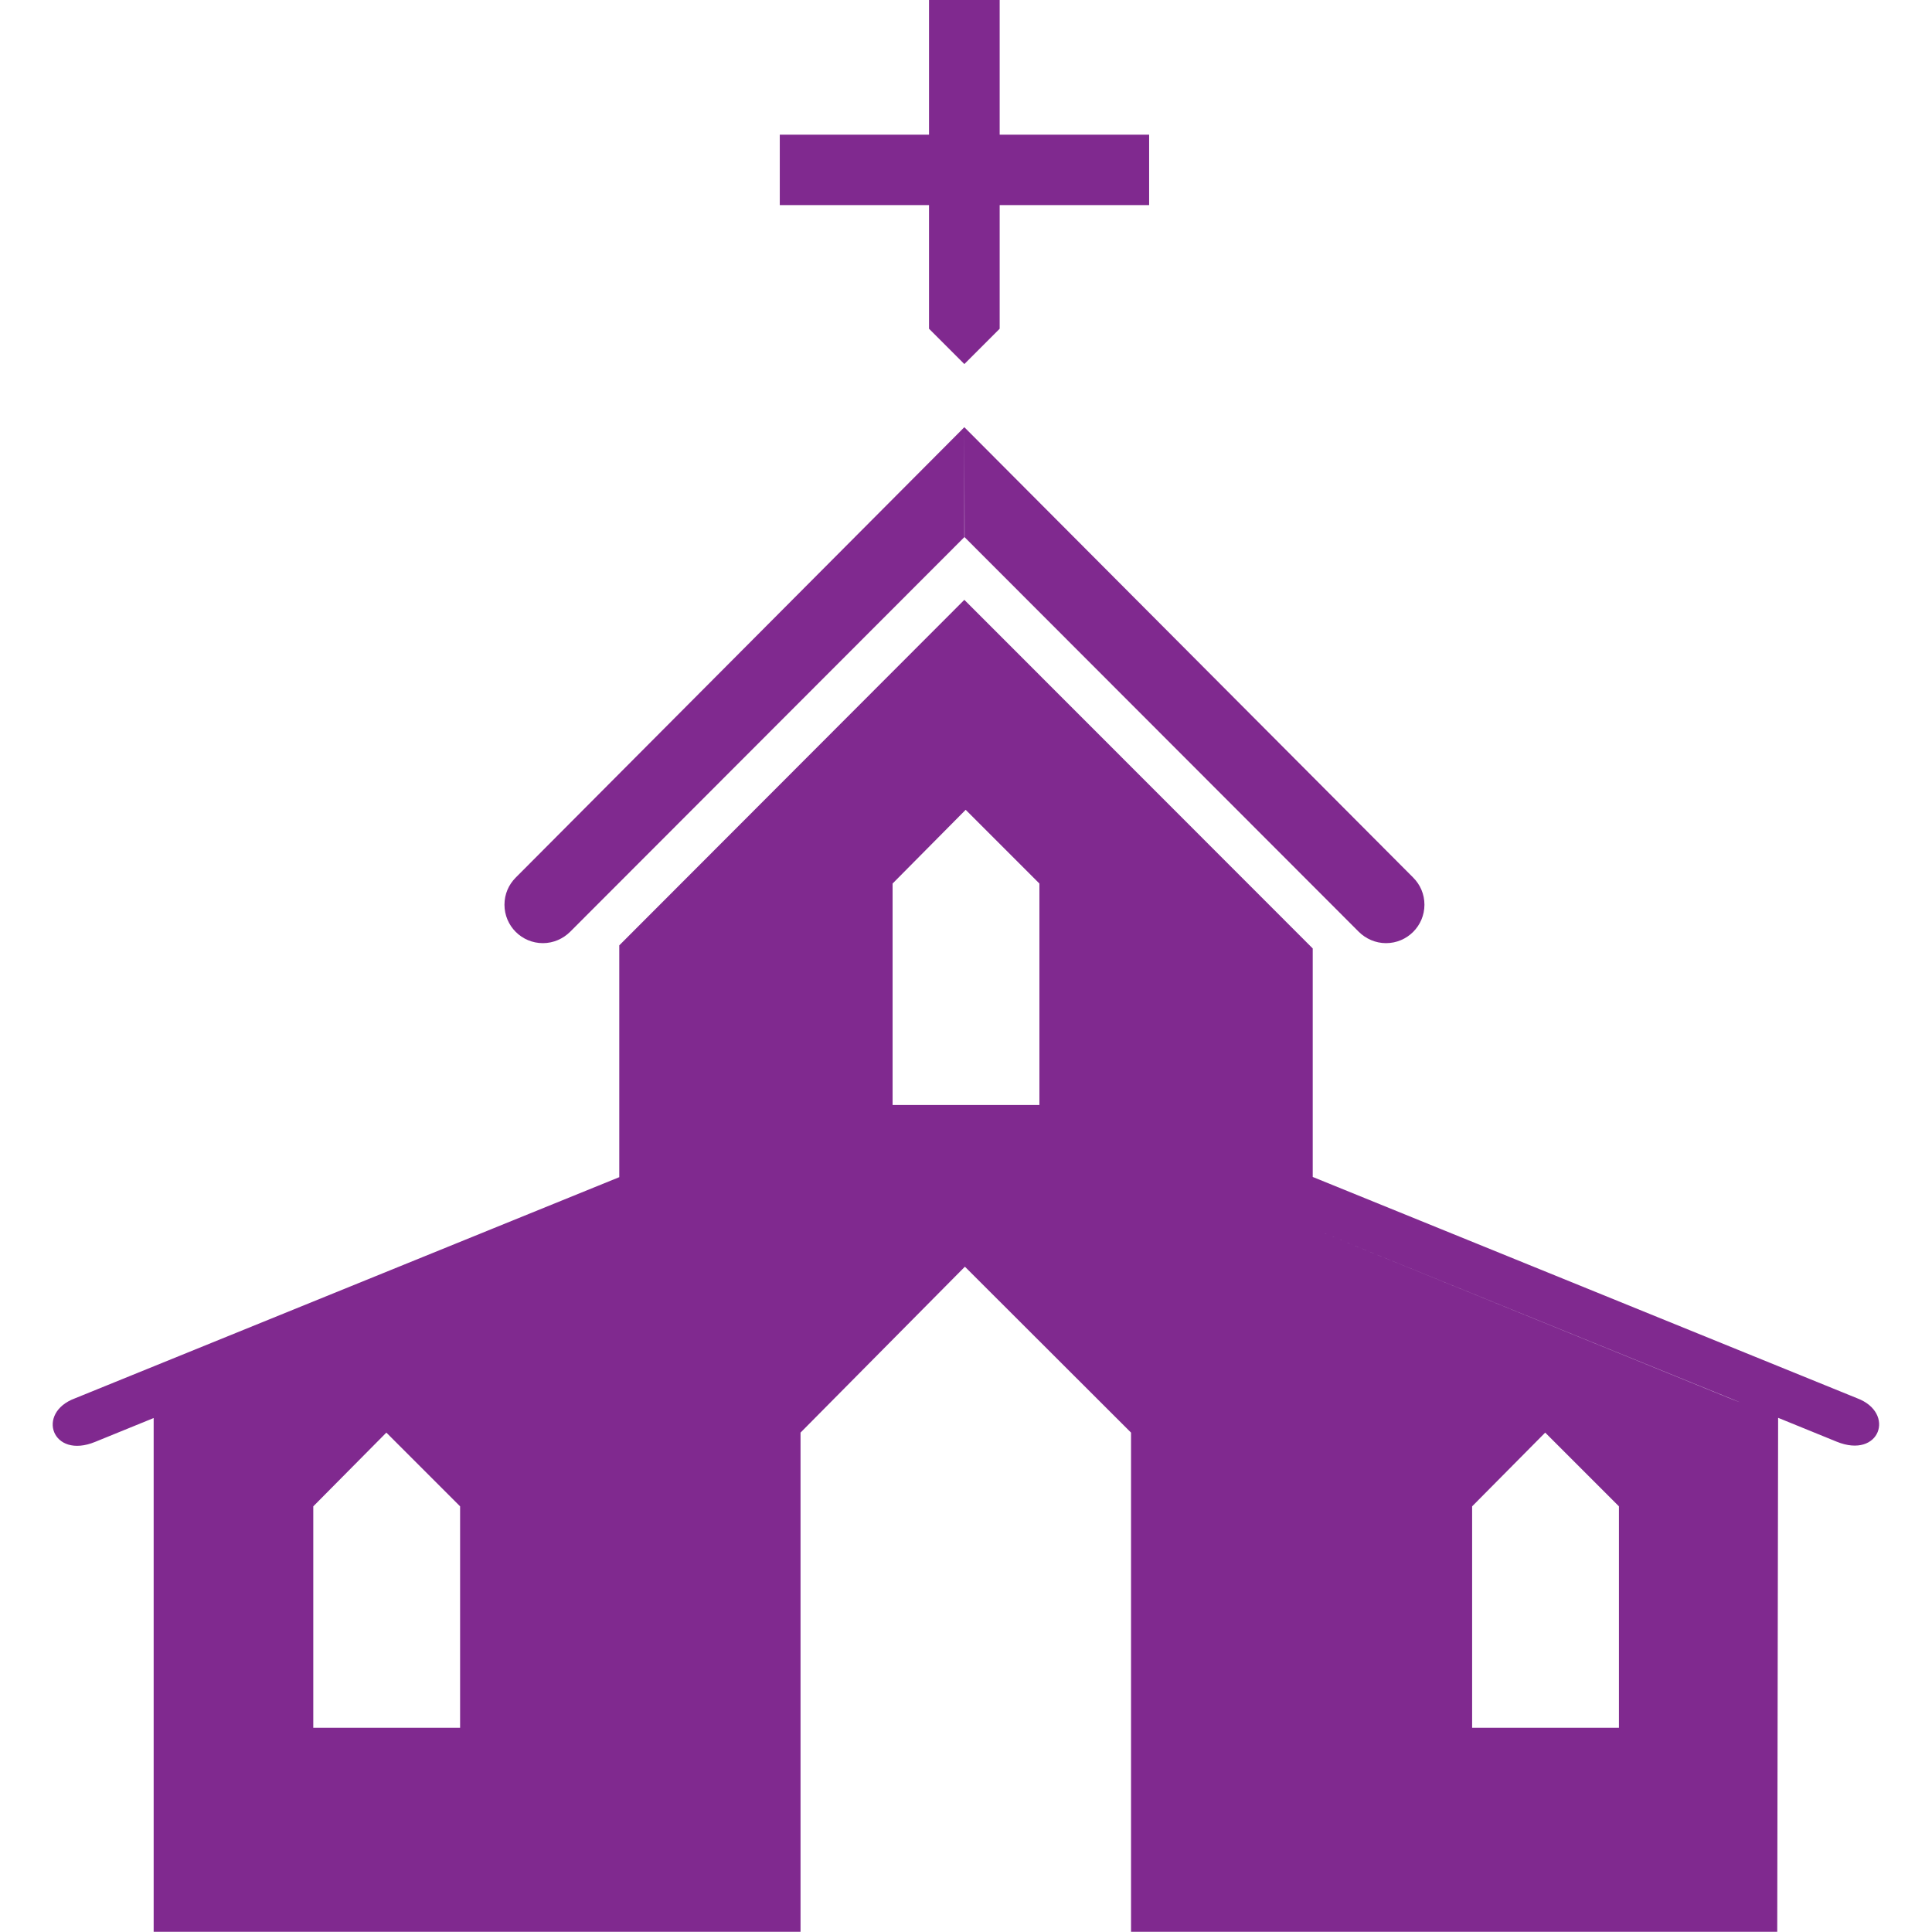 <?xml version="1.0" encoding="utf-8"?>
<!-- Generator: Adobe Illustrator 23.0.1, SVG Export Plug-In . SVG Version: 6.00 Build 0)  -->
<svg version="1.1" id="Слой_1" xmlns="http://www.w3.org/2000/svg" xmlns:xlink="http://www.w3.org/1999/xlink" x="0px" y="0px"
	 viewBox="0 0 87.51 87.5" style="enable-background:new 0 0 87.51 87.5;" xml:space="preserve">
<style type="text/css">
	.st0{fill-rule:evenodd;clip-rule:evenodd;fill:#80298F;}
</style>
<path class="st0" d="M42.08,0h2.1h1.1v6.1h6.77v1.15v2.04h-6.77v5.6l-1.6,1.6l-1.6-1.6V9.29h-6.76V7.25V6.1h6.76V0L42.08,0z
	 M28.05,53.32L3.39,63.34C1.62,64,2.36,66.11,4.31,65.31l2.65-1.08V87.5h17.17h3.92h8.21V64.89h0l7.44-7.51l0.01,0l7.52,7.51V87.5
	h4.58h3.64h17.13h3.92l0.04-23.28l2.65,1.08c1.96,0.8,2.69-1.31,0.92-1.97L59.46,53.31V42.96L43.68,27.17L28.05,42.82V53.32
	L28.05,53.32z M24.09,57.27l0.04,30.23L24.09,57.27L24.09,57.27z M78.87,63.54l-19.41-7.89l19.02,7.74L78.87,63.54L78.87,63.54z
	 M43.68,19.35l-20.32,20.4c-0.32,0.32-0.51,0.75-0.51,1.23c0,0.96,0.78,1.74,1.74,1.74c0.48,0,0.92-0.2,1.24-0.52l17.86-17.88
	L43.68,19.35l20.33,20.4c0.32,0.32,0.51,0.75,0.51,1.23c0,0.96-0.78,1.74-1.74,1.74c-0.48,0-0.92-0.2-1.24-0.52L43.68,24.32
	L43.68,19.35L43.68,19.35z M14.19,68.23l3.31-3.34l3.34,3.34v10.03h-6.65V68.23L14.19,68.23z M40.43,40.02l3.31-3.34l3.34,3.34
	v10.03h-6.65V40.02L40.43,40.02z M66.68,68.23l3.31-3.34l3.34,3.34v10.03h-6.65V68.23L66.68,68.23z"/>
</svg>
